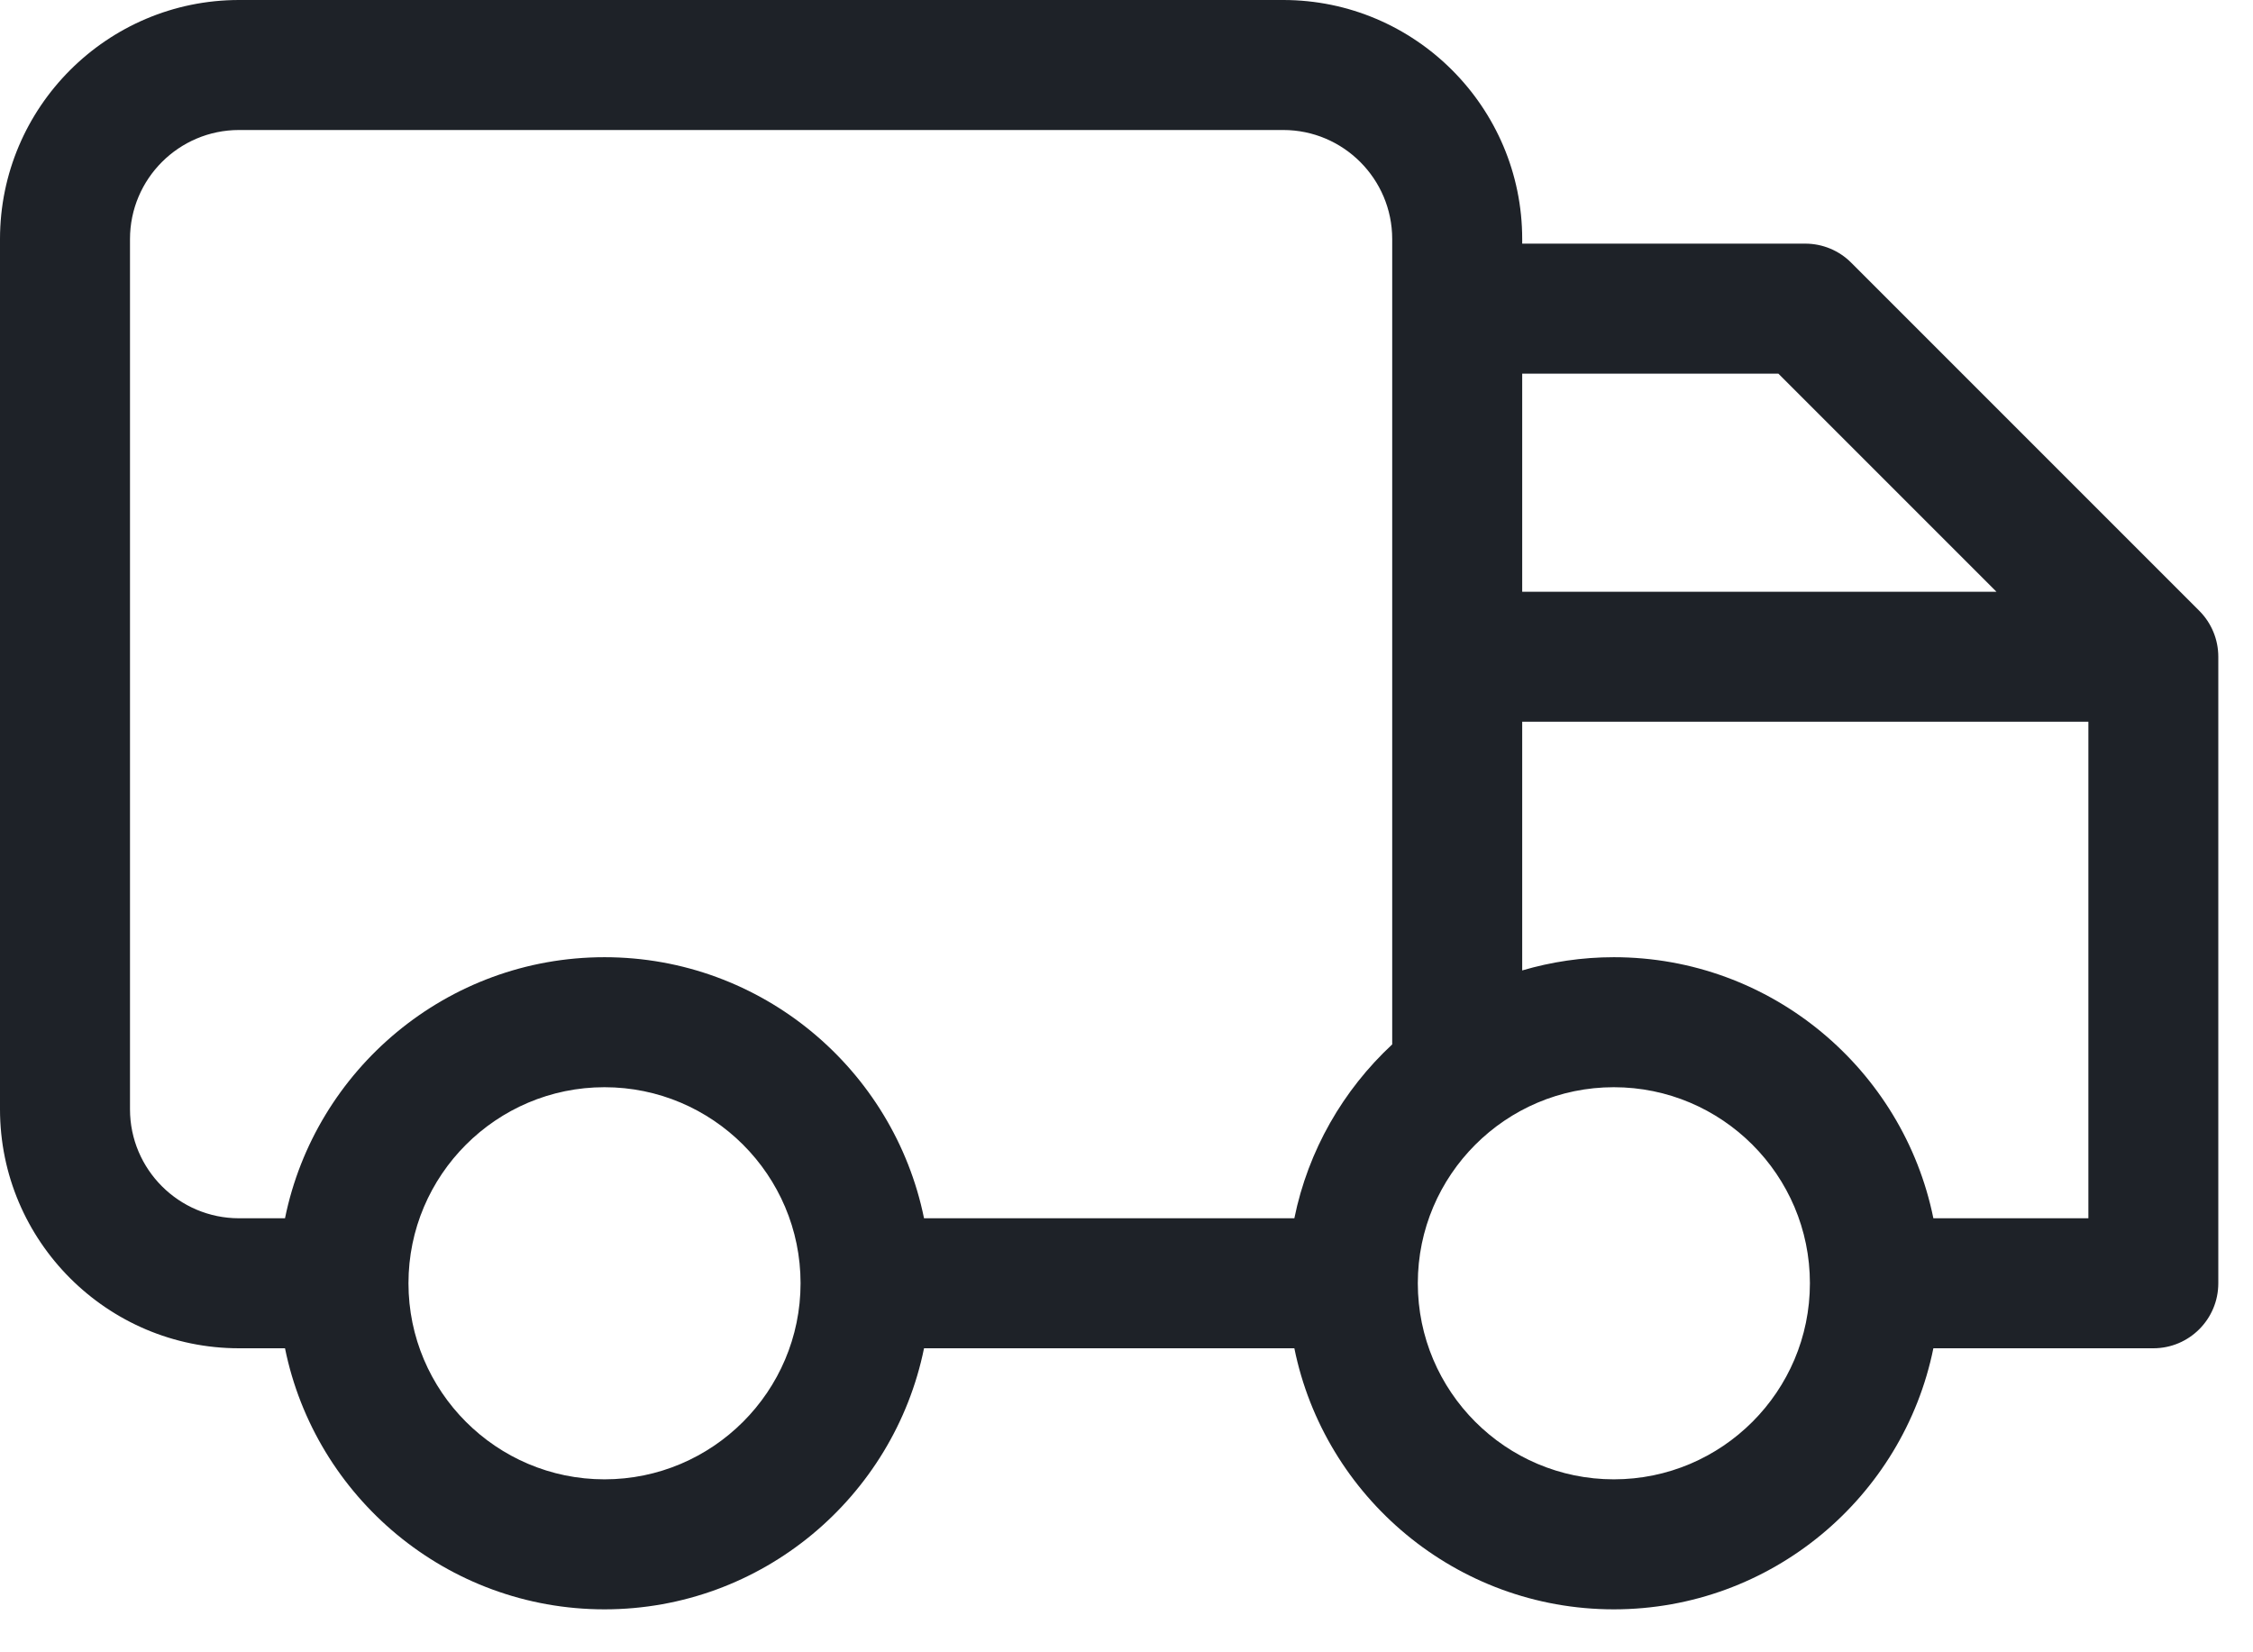 <svg width="30" height="22" viewBox="0 0 30 22" fill="none" xmlns="http://www.w3.org/2000/svg">
<path fill-rule="evenodd" clip-rule="evenodd" d="M24.65 3.498L29.285 8.133C29.447 8.295 29.538 8.515 29.538 8.744V17.086C29.538 17.564 29.151 17.952 28.673 17.952H25.744C25.342 19.933 23.587 21.428 21.489 21.428C19.392 21.428 17.637 19.933 17.235 17.952H12.304C11.901 19.933 10.146 21.428 8.049 21.428C5.951 21.428 4.197 19.933 3.795 17.952H3.183C1.428 17.952 0 16.524 0 14.77V3.183C0 1.428 1.428 0 3.183 0H17.087C18.841 0 20.269 1.428 20.269 3.183V3.244H24.038C24.268 3.244 24.488 3.335 24.65 3.498ZM26.584 7.879L23.68 4.975H20.269V7.879H26.584ZM1.731 14.77V3.183C1.731 2.382 2.382 1.731 3.183 1.731H17.087C17.887 1.731 18.538 2.382 18.538 3.183V13.906C17.886 14.512 17.419 15.316 17.235 16.221H12.304C11.901 14.241 10.146 12.745 8.049 12.745C5.952 12.745 4.197 14.241 3.795 16.221H3.183C2.382 16.221 1.731 15.57 1.731 14.77ZM5.439 17.086C5.439 18.526 6.61 19.697 8.049 19.697C9.488 19.697 10.66 18.526 10.66 17.086C10.66 15.647 9.489 14.476 8.049 14.476C6.61 14.476 5.439 15.647 5.439 17.086ZM21.489 19.697C20.05 19.697 18.879 18.526 18.879 17.086C18.879 15.647 20.05 14.476 21.489 14.476C22.929 14.476 24.1 15.647 24.1 17.086C24.1 18.526 22.929 19.697 21.489 19.697ZM21.489 12.745C23.587 12.745 25.342 14.241 25.744 16.221V16.221H27.808V9.61H20.269V12.921C20.657 12.807 21.066 12.745 21.489 12.745Z" fill="#1E2228"/>
</svg>
